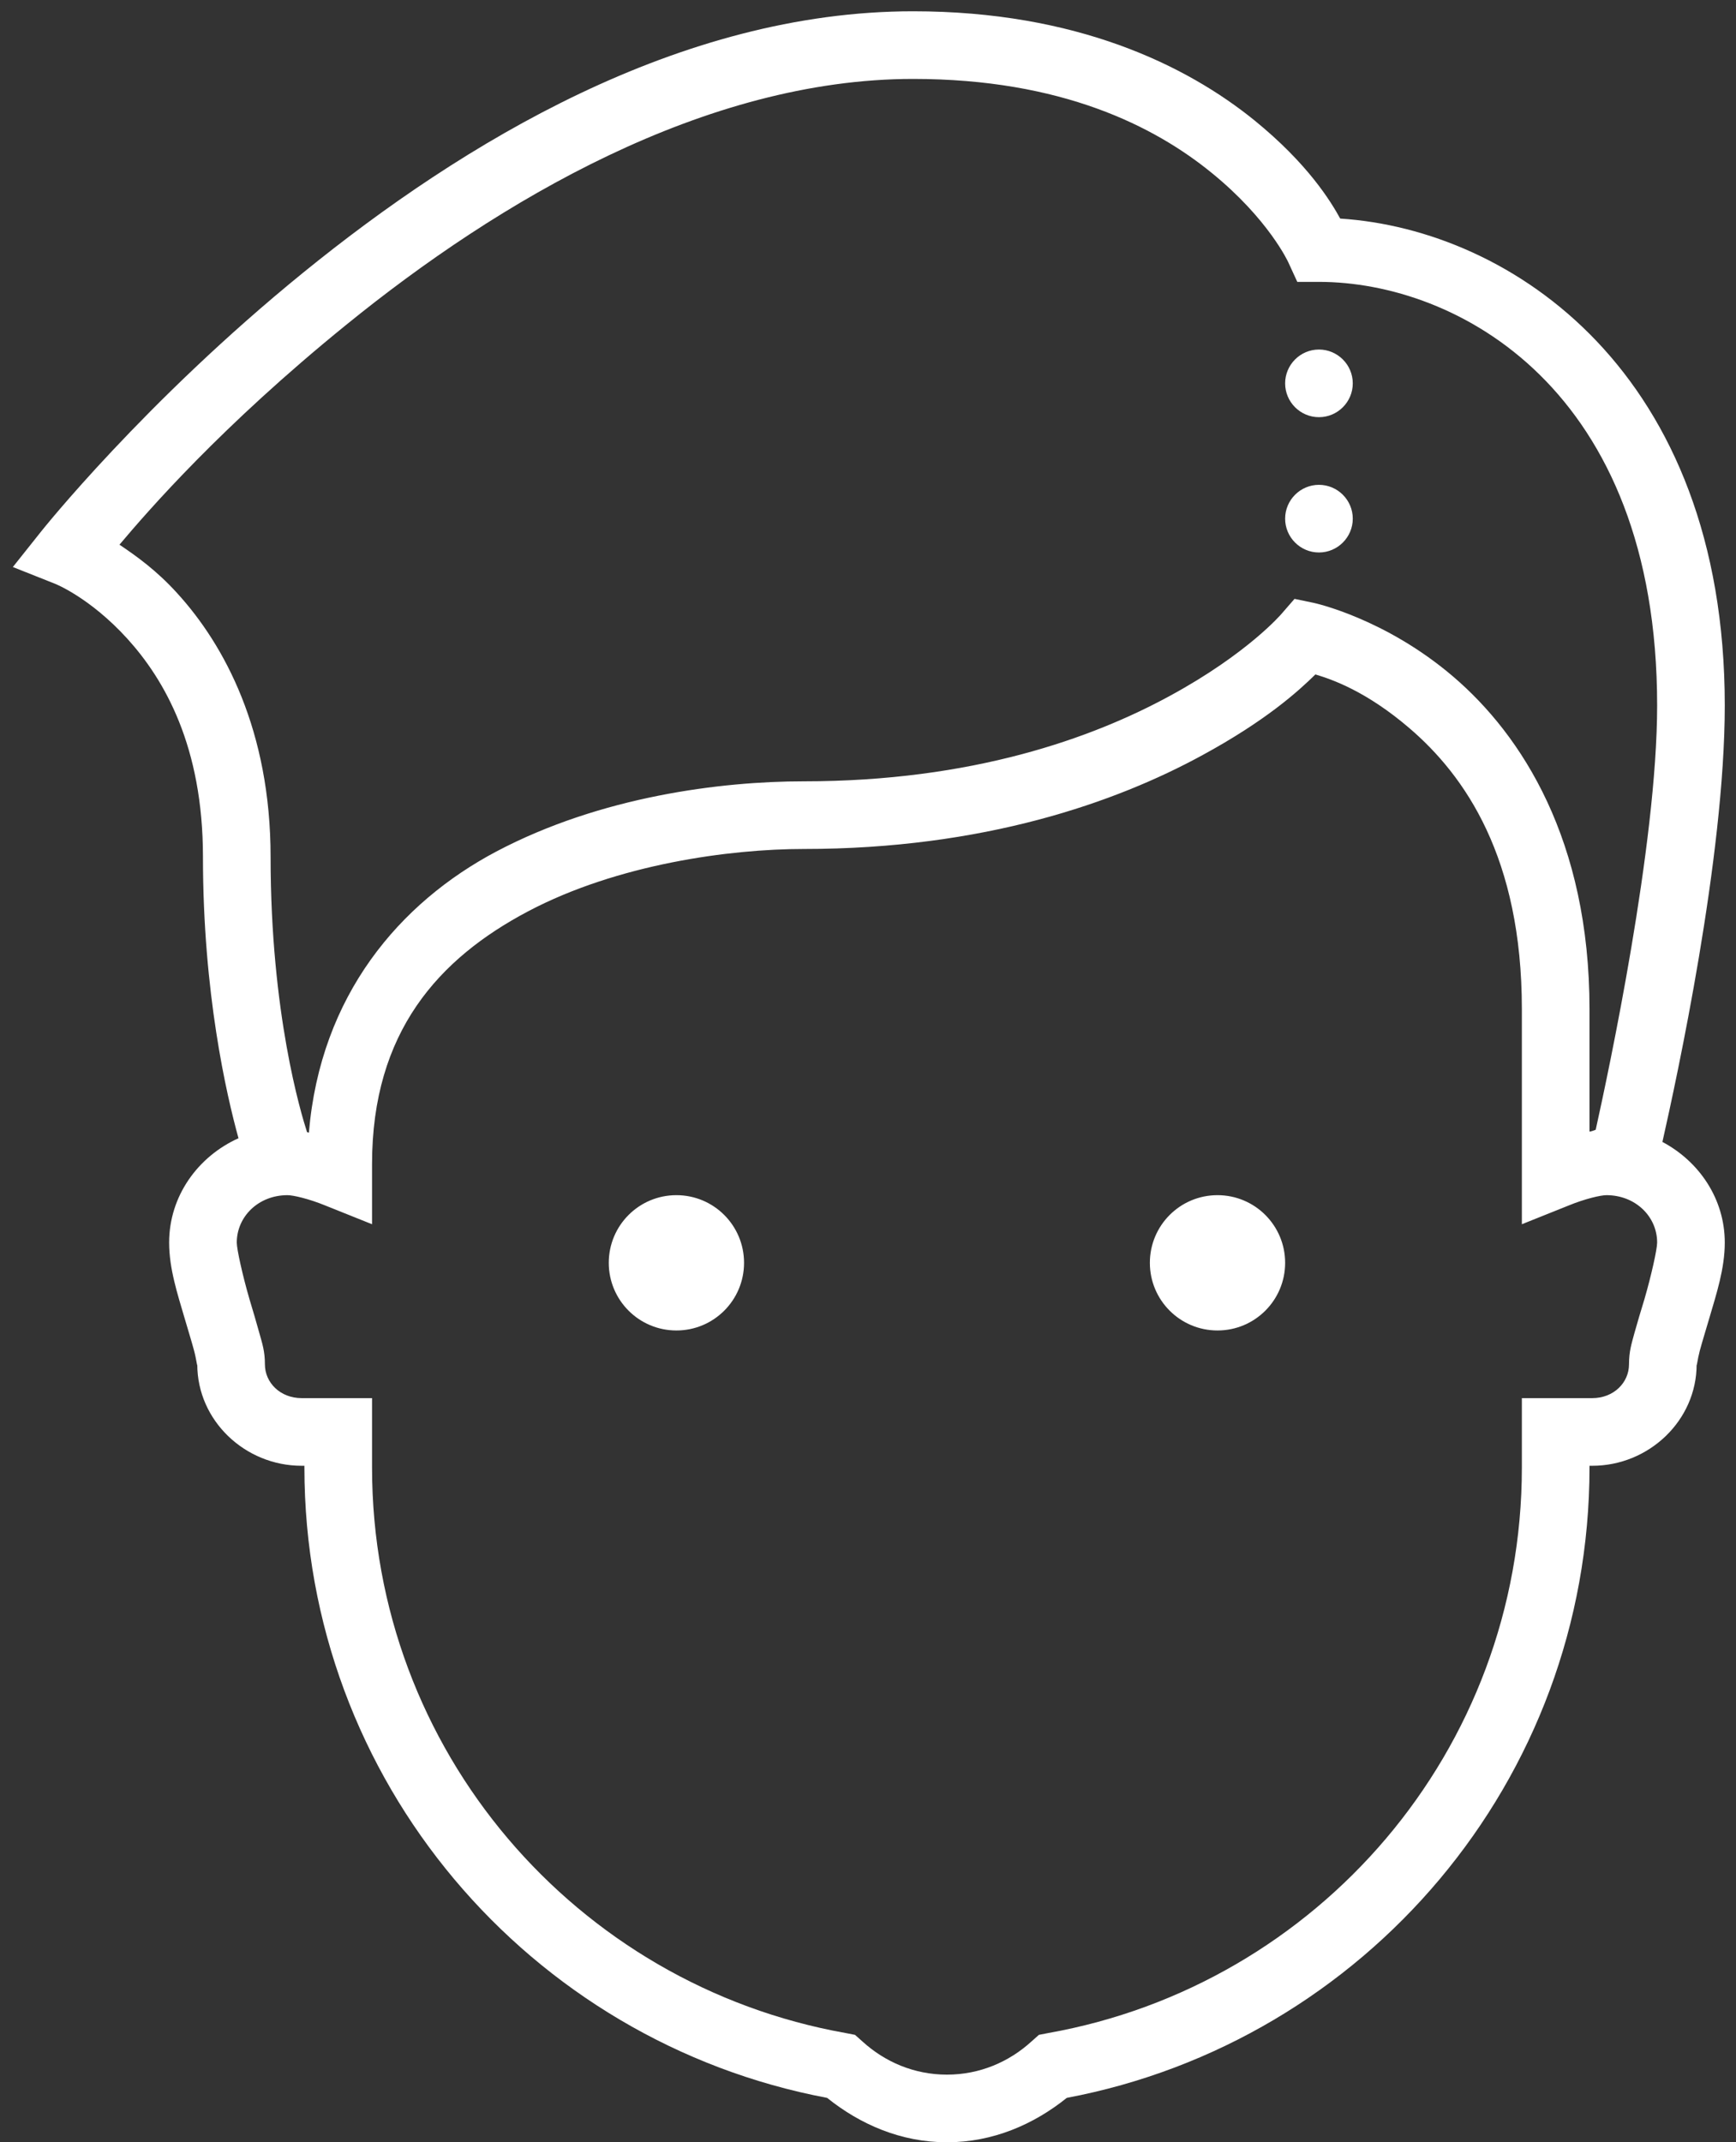 <svg width="77" height="95" viewBox="0 0 77 95" fill="none" xmlns="http://www.w3.org/2000/svg">
<rect x="0" y="0" width="77" height="95" fill="#333333" stroke="none"/>
<path d="M40.502 0.5C30.119 0.5 20.51 6.354 13.455 12.084C6.395 17.82 1.83 23.562 1.83 23.562L0.57 25.145L2.445 25.889C2.445 25.889 3.98 26.492 5.645 28.32C7.303 30.148 9.002 33.107 9.002 38C9.002 44.035 10.045 48.541 10.578 50.475C8.785 51.283 7.502 53.035 7.502 55.103C7.502 56.258 7.871 57.371 8.188 58.455C8.346 58.994 8.504 59.504 8.609 59.897C8.715 60.295 8.75 60.664 8.75 60.5C8.75 63.002 10.871 65 13.379 65H13.502V65.076C13.502 78.981 23.498 90.541 36.688 93.031C38.152 94.209 39.969 95 42.002 95C44.035 95 45.852 94.209 47.316 93.031C60.506 90.541 70.502 78.981 70.502 65.076V65H70.625C73.127 65 75.254 63.002 75.254 60.5C75.254 60.664 75.289 60.295 75.394 59.897C75.5 59.504 75.658 58.994 75.816 58.455C76.133 57.371 76.502 56.258 76.502 55.103C76.502 53.158 75.359 51.5 73.736 50.639C74.369 47.832 76.502 38.023 76.502 31.285C76.502 16.52 67.045 10.18 59.445 9.693C59.023 8.926 58.01 7.262 55.637 5.334C52.625 2.896 47.744 0.5 40.502 0.5ZM40.502 3.5C47.094 3.5 51.213 5.604 53.744 7.666C56.275 9.723 57.143 11.633 57.143 11.633L57.541 12.5H58.502C64.613 12.5 73.502 17.223 73.502 31.285C73.502 37.461 71.34 47.557 70.777 50.1C70.684 50.135 70.596 50.17 70.502 50.182V44.75C70.502 37.256 67.502 32.609 64.461 30.008C61.426 27.412 58.285 26.738 58.285 26.738L57.418 26.557L56.838 27.225C56.838 27.225 55.344 28.982 51.893 30.857C48.441 32.738 43.121 34.648 35.65 34.648C31.982 34.648 26.645 35.316 22.016 37.76C17.732 40.027 14.211 44.135 13.701 50.228C13.672 50.223 13.648 50.211 13.619 50.205C13.35 49.373 12.002 44.938 12.002 38C12.002 32.393 9.951 28.596 7.859 26.305C6.951 25.303 6.066 24.67 5.299 24.154C6.57 22.648 9.811 18.904 15.342 14.416C22.133 8.896 31.268 3.5 40.502 3.5ZM58.502 15.5C57.676 15.5 57.002 16.174 57.002 17C57.002 17.826 57.676 18.5 58.502 18.5C59.328 18.5 60.002 17.826 60.002 17C60.002 16.174 59.328 15.5 58.502 15.5ZM58.502 21.5C57.676 21.5 57.002 22.174 57.002 23C57.002 23.826 57.676 24.5 58.502 24.5C59.328 24.5 60.002 23.826 60.002 23C60.002 22.174 59.328 21.5 58.502 21.5ZM58.344 29.908C59.088 30.131 60.6 30.652 62.51 32.287C64.988 34.408 67.502 38.035 67.502 44.75V54.289L69.564 53.463C70.303 53.158 71.006 53 71.252 53C72.547 53 73.502 53.955 73.502 55.098V55.103C73.502 55.397 73.244 56.562 72.939 57.611C72.781 58.133 72.623 58.648 72.494 59.117C72.371 59.58 72.254 59.92 72.254 60.5C72.254 61.315 71.574 62 70.625 62H67.502V65.076C67.502 77.639 58.438 88.027 46.502 90.154L46.08 90.236L45.758 90.523C44.75 91.443 43.449 92 42.002 92C40.555 92 39.254 91.443 38.246 90.523L37.924 90.236L37.502 90.154C25.566 88.027 16.502 77.639 16.502 65.076V62H13.379C12.43 62 11.75 61.315 11.75 60.5C11.75 59.92 11.633 59.58 11.504 59.117C11.375 58.648 11.223 58.133 11.065 57.611C10.76 56.562 10.502 55.397 10.502 55.103C10.502 53.955 11.457 53 12.752 53C12.998 53 13.701 53.158 14.44 53.463L16.502 54.289V51.617C16.502 45.758 19.461 42.506 23.422 40.414C27.383 38.322 32.369 37.648 35.65 37.648C43.637 37.648 49.484 35.586 53.322 33.494C56.158 31.953 57.594 30.646 58.344 29.908ZM30.002 53C28.344 53 27.002 54.342 27.002 56C27.002 57.658 28.344 59 30.002 59C31.66 59 33.002 57.658 33.002 56C33.002 54.342 31.66 53 30.002 53ZM54.002 53C52.344 53 51.002 54.342 51.002 56C51.002 57.658 52.344 59 54.002 59C55.66 59 57.002 57.658 57.002 56C57.002 54.342 55.66 53 54.002 53Z" fill="white"/>
</svg>
